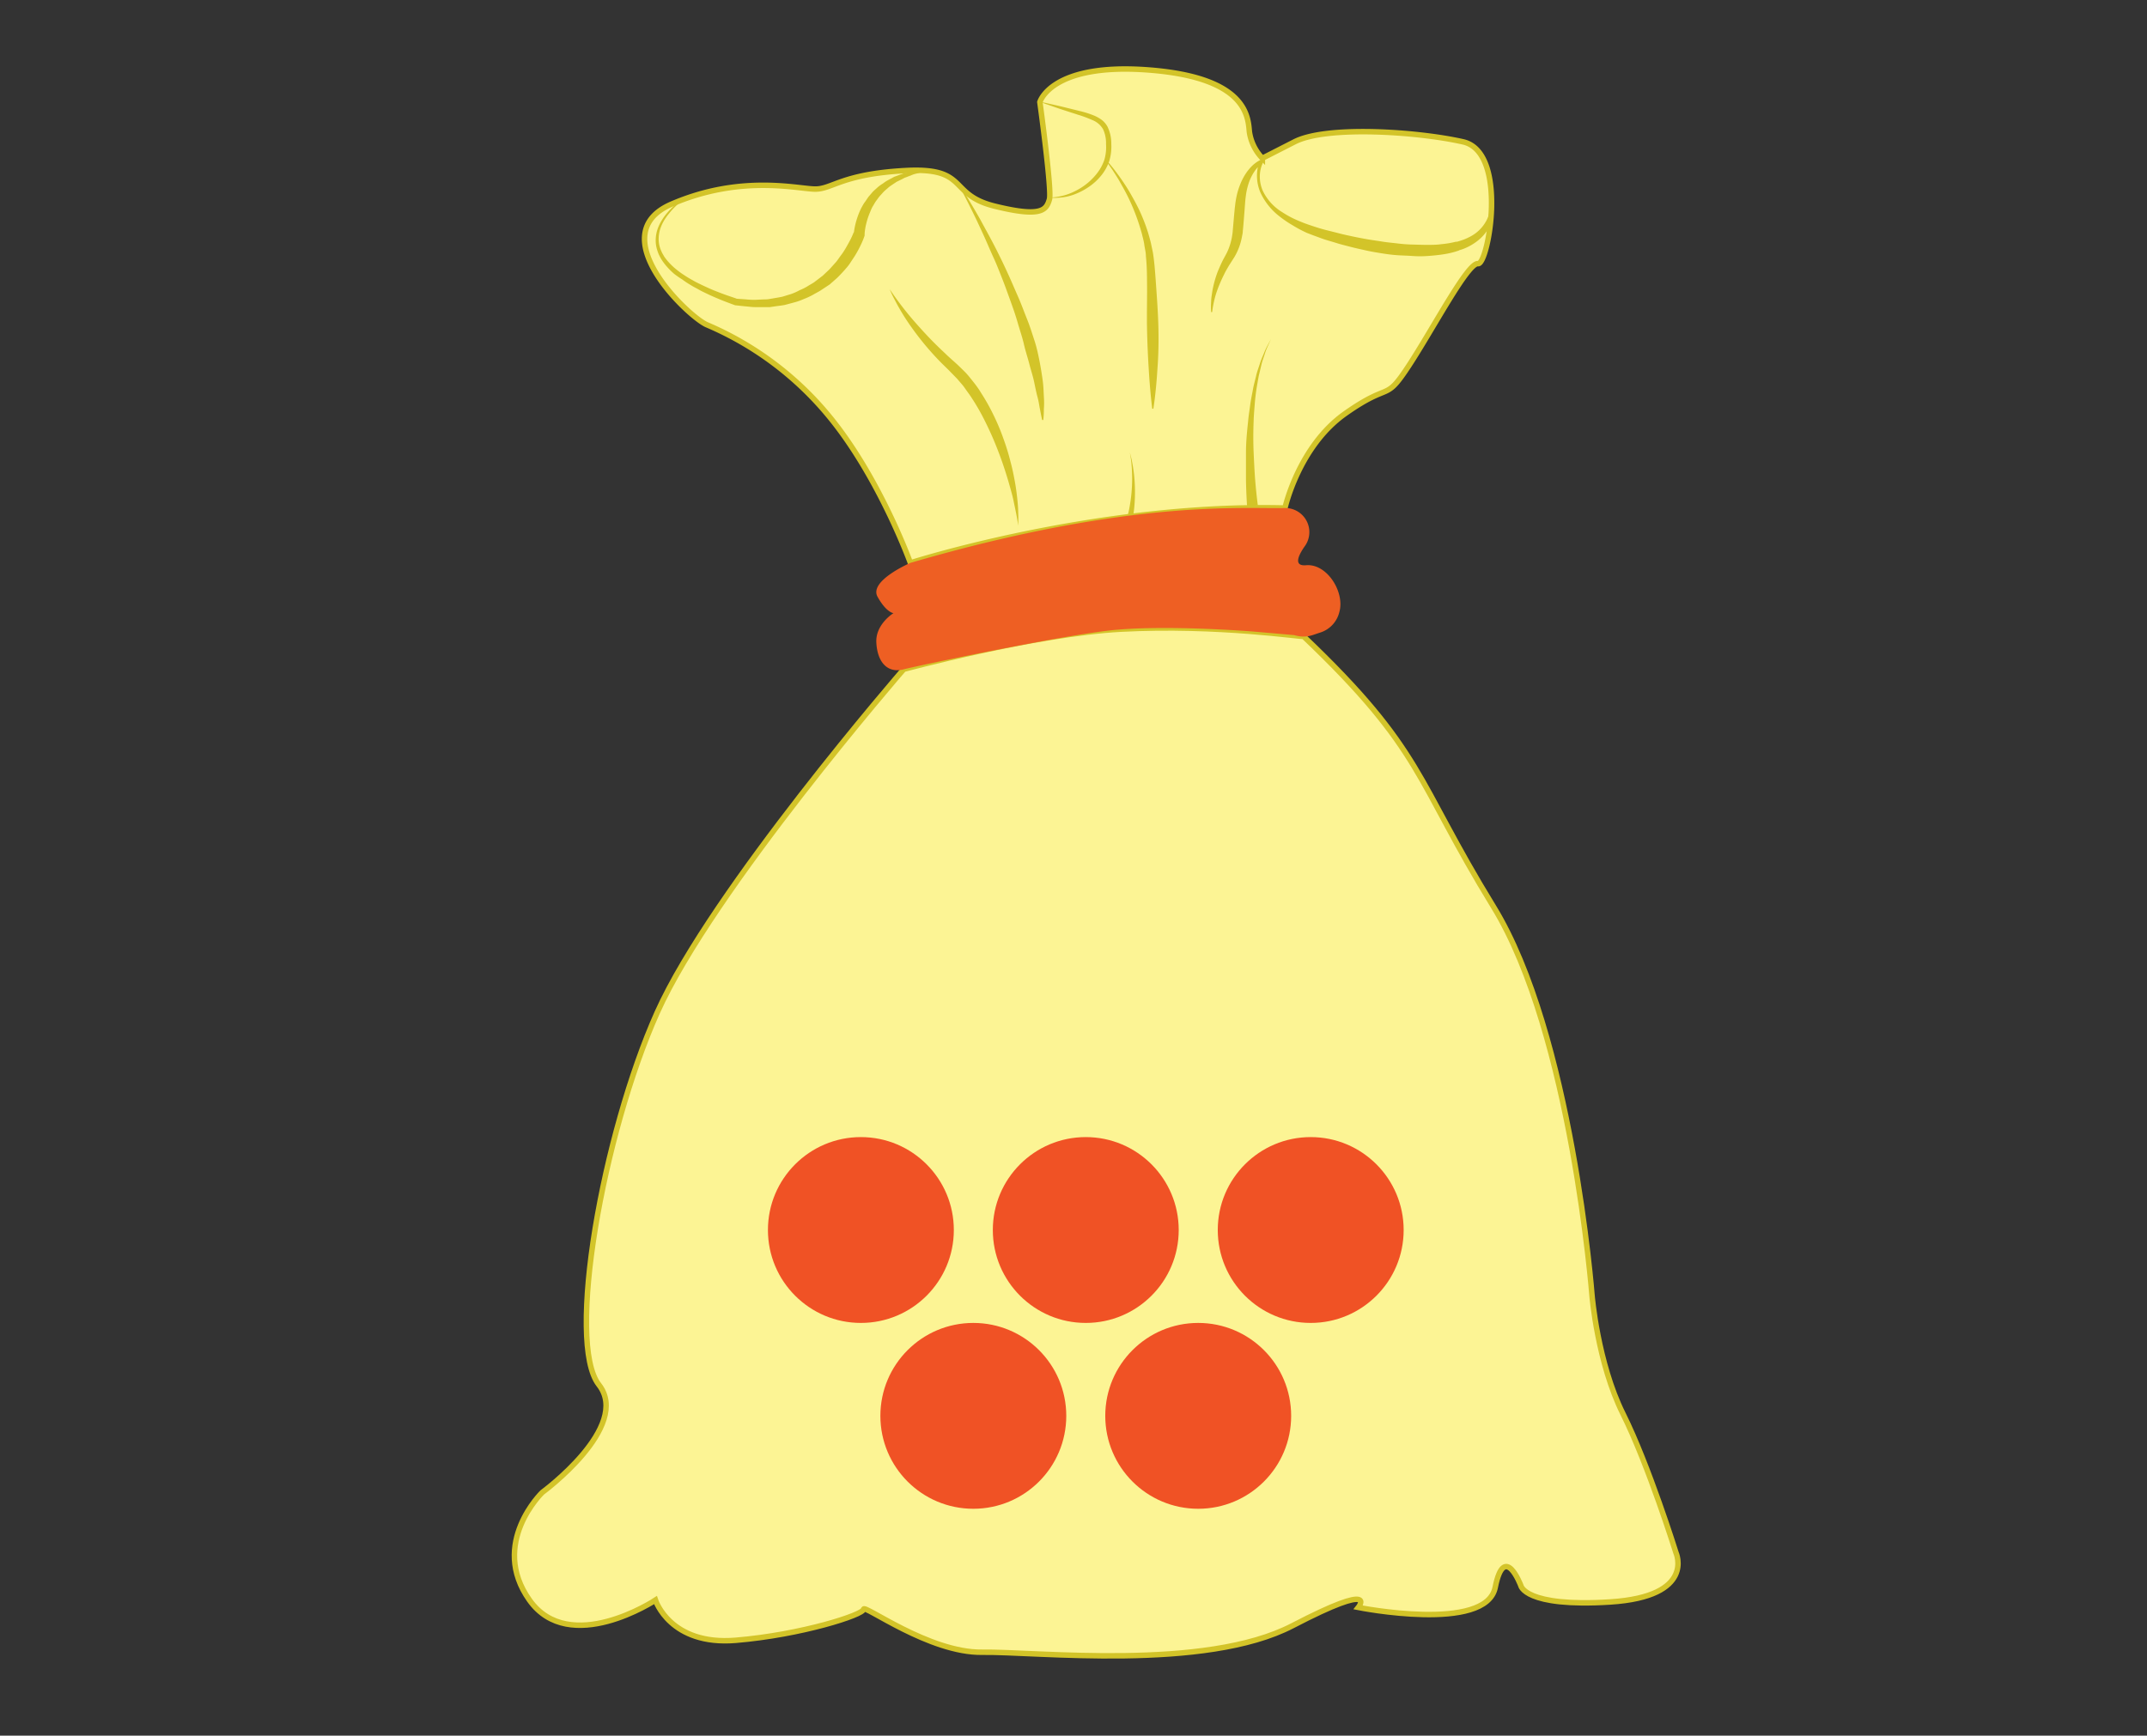 <svg xmlns="http://www.w3.org/2000/svg" viewBox="0 0 392 316.99"><rect x="0" y="0" width="392" height="316.99" fill="#333333" stroke="none"/><defs><style>.cls-1{fill:#fcf494;stroke:#d3c429;stroke-miterlimit:10;}.cls-2{fill:#d3c429;}.cls-3{fill:#ee5f23;}.cls-4{fill:#f05225;}</style></defs><title>Bolsa 5 pelotas</title><g id="Layer_2" data-name="Layer 2"><path class="cls-1" d="M165,122.23s-35,40.34-45,62.67-16.66,60.33-10.66,68S99,272.57,99,272.57s-9.66,9.33-2.33,19.66,23,0,23,0,2.67,8.34,14.67,7.34,23.33-4.67,23.33-5.67,12,8,21.67,7.85S220,305.23,236,296.9s12-3.33,12-3.33,23.34,4.66,25-3.67,4.67-.33,4.67-.33.67,4,16.33,3,12-9,12-9-5-16-9.66-25.34-5.67-21.66-5.67-21.66-3.67-47.67-18-71S260,137.19,238,116.21c0,.21-15.54-2.25-33.33-1.31C189,115.73,165,122.23,165,122.23Z"/><path class="cls-1" d="M234.61,92.78s2.5-11.25,11-17.25,7.12-1.88,11.62-8.75S268,47.9,269.86,48.15s5.62-20.37-2.75-22.25-24.88-3-30.75,0l-5.88,3a8.76,8.76,0,0,1-2.37-4.85c-.25-2.77-.5-9.9-18.38-11.27s-19.87,5.87-19.87,5.87,2.22,16.13,1.75,17.75c-.57,1.93-1.38,3.38-10,1.25s-4.63-7.12-16.25-6.5-13.38,3.38-16.5,3.38-13.5-2.75-26.25,2.75,2.87,20.37,6.37,22a58.64,58.64,0,0,1,22.5,16.87c9.13,11.13,14.74,26.65,14.74,26.65S200.17,91.9,234.61,92.78Z"/><path class="cls-2" d="M124.66,36.56A13.38,13.38,0,0,0,122.15,39a10.3,10.3,0,0,0-1,1.44,7.81,7.81,0,0,0-.67,1.58,6.33,6.33,0,0,0-.22,1.67,5.37,5.37,0,0,0,.27,1.64c.09.27.22.52.32.78l.41.73a10.36,10.36,0,0,0,1.07,1.31,12.55,12.55,0,0,0,1.27,1.15,15.44,15.44,0,0,0,1.4,1,17.23,17.23,0,0,0,1.49.89c.49.3,1,.54,1.54.8s1.05.49,1.58.73,1.08.45,1.62.66c1.08.43,2.2.79,3.3,1.17l-.12,0,1.7.12a16.28,16.28,0,0,0,1.7.09l1.7-.08c.28,0,.56,0,.84-.05l.83-.14c.56-.1,1.11-.18,1.66-.3l1.6-.49A10.36,10.36,0,0,0,146,53a9.89,9.89,0,0,0,1.49-.75c.46-.3,1-.55,1.4-.89l1.31-1,1.21-1.14c.38-.4.73-.82,1.11-1.23s.66-.89,1-1.33.64-.91.92-1.39.56-1,.8-1.45.47-1,.66-1.47l0,.26a8.89,8.89,0,0,1,.19-1.25,12,12,0,0,1,.3-1.18,13.57,13.57,0,0,1,.89-2.24c.2-.35.38-.71.6-1s.45-.67.69-1l.79-.92c.28-.28.59-.54.88-.81a7.28,7.28,0,0,1,1-.72,5.85,5.85,0,0,1,1-.64l1-.55,1.1-.41.55-.19.57-.13,1.13-.25a11.24,11.24,0,0,1,1.15-.13l1.13-.1,0,.2-1.09.29c-.36.11-.73.17-1.08.3l-1,.39-.52.19-.48.26-1,.49-.9.6a6.11,6.11,0,0,0-.85.67,6.74,6.74,0,0,0-.78.73c-.23.26-.48.52-.7.79l-.63.86-.54.91c-.17.3-.3.63-.45,1a12.93,12.93,0,0,0-.67,2,9.91,9.91,0,0,0-.21,1,7.48,7.48,0,0,0-.11,1v.14l0,.12a13.31,13.31,0,0,1-.72,1.75c-.26.56-.55,1.09-.86,1.62s-.65,1-1,1.55-.75,1-1.14,1.44-.83.9-1.26,1.33l-1.38,1.22L150,52.93c-.5.35-1.07.61-1.59.92a12.63,12.63,0,0,1-1.67.77,11.72,11.72,0,0,1-1.72.61l-1.76.47c-.6.11-1.2.17-1.8.26l-.89.13c-.3,0-.61,0-.91,0l-1.8,0c-.6,0-1.19-.1-1.79-.14l-1.78-.19h-.06l0,0c-1.12-.42-2.24-.82-3.33-1.3-.55-.23-1.1-.47-1.64-.73s-1.08-.5-1.6-.8-1.06-.55-1.57-.88a16.32,16.32,0,0,1-1.51-1A16.61,16.61,0,0,1,123.07,50a13,13,0,0,1-1.29-1.28,10,10,0,0,1-1.1-1.48c-.14-.27-.29-.54-.42-.82a9.18,9.18,0,0,1-.31-.88,5.74,5.74,0,0,1-.23-1.84,6.56,6.56,0,0,1,.32-1.81,8.22,8.22,0,0,1,.78-1.64,10.17,10.17,0,0,1,1.06-1.45,13.38,13.38,0,0,1,2.67-2.37Z"/><path class="cls-2" d="M191.67,36.05l.37,0a6.83,6.83,0,0,0,1-.1,10.65,10.65,0,0,0,3.43-1.14,11.31,11.31,0,0,0,3.86-3.2,8.45,8.45,0,0,0,1.31-2.44,8.28,8.28,0,0,0,.3-2.84,6.06,6.06,0,0,0-.54-2.73,3.93,3.93,0,0,0-2-1.69,21.6,21.6,0,0,0-2.53-.94l-2.35-.76c-1.46-.46-2.65-.91-3.5-1.19l-1.32-.48,1.37.29c.87.21,2.12.46,3.61.84l2.39.59a17.29,17.29,0,0,1,2.69.85,6.58,6.58,0,0,1,1.36.76,3.94,3.94,0,0,1,1.09,1.27,7,7,0,0,1,.69,3.17,9,9,0,0,1-.39,3.16A8.57,8.57,0,0,1,201,32.13a10.53,10.53,0,0,1-2.1,1.93,12.29,12.29,0,0,1-2.21,1.23,10,10,0,0,1-2,.64,11.21,11.21,0,0,1-1.63.19,6.09,6.09,0,0,1-1,0Z"/><path class="cls-2" d="M175.34,34s1.55,2.4,3.66,6.13c1,1.87,2.25,4.06,3.42,6.47.6,1.2,1.19,2.46,1.77,3.74s1.14,2.6,1.72,3.92,1.06,2.66,1.6,4,.94,2.65,1.36,3.93.69,2.57.93,3.79.42,2.38.57,3.45.17,2.08.22,3a15.38,15.38,0,0,1,0,2.28c0,1.26-.11,2-.11,2h-.2s-.17-.71-.39-1.93c-.14-.61-.21-1.35-.44-2.19s-.42-1.78-.63-2.81-.58-2.12-.88-3.29-.71-2.38-1-3.65-.75-2.58-1.13-3.91-.85-2.68-1.33-4-.95-2.66-1.48-4-1-2.57-1.56-3.79-1.06-2.4-1.55-3.51-1-2.16-1.44-3.13c-1.83-3.85-3.21-6.34-3.21-6.34Z"/><path class="cls-2" d="M162.44,52.82a59.28,59.28,0,0,0,4.78,6.2c.78.88,1.62,1.81,2.55,2.78s1.94,1.94,3,2.94c.53.51,1.09,1,1.64,1.49s1.13,1.07,1.69,1.62,1.09,1.24,1.6,1.88,1,1.3,1.41,2a37,37,0,0,1,2.35,4.2,38.81,38.81,0,0,1,1.78,4.28,40.81,40.81,0,0,1,1.26,4.12c.36,1.32.61,2.6.82,3.77s.34,2.26.44,3.22.15,1.81.15,2.51a15.67,15.67,0,0,1,0,1.61c0,.37,0,.56,0,.56l-.09-.56c-.05-.36-.14-.9-.27-1.57s-.31-1.49-.5-2.42-.5-2-.81-3.09-.7-2.34-1.13-3.6-.93-2.58-1.48-3.92-1.18-2.7-1.86-4.06a38.32,38.32,0,0,0-2.29-4c-.4-.65-.87-1.24-1.3-1.87s-.94-1.14-1.4-1.71l-1.58-1.62c-.54-.54-1.1-1.06-1.62-1.6a52.13,52.13,0,0,1-5.21-6.28,39.67,39.67,0,0,1-3-4.92A20.13,20.13,0,0,1,162.44,52.82Z"/><path class="cls-2" d="M202.13,29.4s.51.55,1.31,1.57c.39.51.86,1.14,1.37,1.88s1.08,1.6,1.63,2.57,1.13,2,1.68,3.19a33.24,33.24,0,0,1,1.46,3.77q.3,1,.57,2.07c.13.72.33,1.43.42,2.17.22,1.49.32,3,.43,4.43.21,3,.43,5.9.5,8.67s0,5.35-.17,7.57c-.26,4.42-.75,7.36-.75,7.36h-.2s-.4-3-.65-7.36c-.14-2.21-.26-4.78-.31-7.53s.05-5.7,0-8.63c0-1.46-.06-3-.2-4.34,0-.7-.2-1.39-.29-2.08s-.29-1.35-.44-2c-.36-1.31-.77-2.55-1.22-3.72s-.93-2.25-1.42-3.23-1-1.86-1.43-2.63-.88-1.42-1.24-2c-.72-1.06-1.18-1.63-1.18-1.63Z"/><path class="cls-2" d="M205.87,94.22a17.84,17.84,0,0,0,.39-1.76,29,29,0,0,0,.3-8c-.06-.55-.13-1-.19-1.33l-.08-.5.12.49c.09.32.2.77.3,1.31a27,27,0,0,1,.48,4.07,29.86,29.86,0,0,1-.09,4.11c-.11,1.12-.26,1.88-.26,1.88Z"/><path class="cls-2" d="M221.13,57a11.76,11.76,0,0,1,0-1.88c0-.63.12-1.26.21-1.88a19.28,19.28,0,0,1,1-3.65c.24-.59.5-1.17.77-1.74s.61-1.14.87-1.65a11,11,0,0,0,1-3.25,8.2,8.2,0,0,0,.1-.85l.08-.93.16-1.84c.06-.62.11-1.23.19-1.84a16,16,0,0,1,.32-1.9,13.11,13.11,0,0,1,.59-1.87,10.66,10.66,0,0,1,.87-1.76,9.17,9.17,0,0,1,1.21-1.56,6.17,6.17,0,0,1,1.63-1.19l1-.51-.53,1a5.77,5.77,0,0,0-.58,2.53,6.42,6.42,0,0,0,.53,2.59,9.25,9.25,0,0,0,3.56,3.93,17.63,17.63,0,0,0,2.37,1.31c.82.37,1.66.71,2.52,1s1.72.58,2.6.82,1.77.44,2.67.68,1.8.43,2.69.62,1.79.36,2.69.52,1.81.27,2.71.42,1.81.22,2.71.33,1.81.19,2.72.21,1.81.06,2.71.06,1.81,0,2.69-.13a16.2,16.2,0,0,0,2.57-.43l.12,0c.18,0,.43-.1.65-.16l.68-.23a10.88,10.88,0,0,0,1.3-.6A6.95,6.95,0,0,0,272,38.67a10.33,10.33,0,0,0,.21-3l.2,0a11.52,11.52,0,0,1,.25,1.56,8.46,8.46,0,0,1,0,1.59,7.1,7.1,0,0,1-1,3.09,8.41,8.41,0,0,1-2.3,2.38,9.74,9.74,0,0,1-1.43.84c-.25.12-.5.23-.76.33a7.41,7.41,0,0,1-.83.26l.12,0a15.45,15.45,0,0,1-2.89.72c-.95.15-1.9.24-2.86.31s-1.91.07-2.86,0-1.89-.08-2.84-.15-1.89-.2-2.82-.35-1.86-.3-2.78-.51-1.85-.4-2.76-.64-1.84-.46-2.72-.74-1.8-.51-2.69-.84-1.79-.65-2.66-1A23.47,23.47,0,0,1,236,41.14a19.77,19.77,0,0,1-2.37-1.61,11.61,11.61,0,0,1-3.55-4.48,7.86,7.86,0,0,1-.58-2.83,7.24,7.24,0,0,1,.53-2.88l.49.52A4.67,4.67,0,0,0,229.26,31a8.63,8.63,0,0,0-.89,1.49,9.39,9.39,0,0,0-.58,1.64,11.09,11.09,0,0,0-.33,1.7c-.08.53-.13,1.23-.17,1.78s-.09,1.24-.14,1.85L227,41.3l-.09.92c0,.33-.09.66-.15,1a11.3,11.3,0,0,1-1.38,3.72l-1,1.57c-.3.52-.6,1-.87,1.58a26.38,26.38,0,0,0-1.41,3.33,18.29,18.29,0,0,0-.78,3.57Z"/><path class="cls-2" d="M227.7,92.51s-.16-2-.21-4.91c0-1.47,0-3.19,0-5s.19-3.79.4-5.73c.08-1,.25-1.95.37-2.9s.33-1.88.49-2.78.41-1.76.6-2.58.48-1.56.7-2.26.51-1.31.73-1.86a11.62,11.62,0,0,1,.65-1.39l.63-1.18-.55,1.22a10.26,10.26,0,0,0-.56,1.42c-.18.56-.41,1.18-.6,1.88l-.54,2.28c-.14.82-.31,1.68-.44,2.57s-.23,1.83-.3,2.78-.16,1.9-.18,2.87c-.08,1.93-.08,3.86,0,5.67s.16,3.49.27,4.93c.23,2.89.5,4.77.5,4.77Z"/><path class="cls-3" d="M166.22,102.8s-7.61,3.27-6,6.18,2.91,3,2.91,3-3.28,2-3.13,5.34c.17,3.57,2,5.73,5.05,4.91,2.21-.59,27.38-5.9,37.3-7.06s26.36.16,26.36.16l7.56.66c2.18.6,3.14.07,4.63-.42a5.21,5.21,0,0,0,3.65-3.84c1-3.58-2.25-8.83-6.08-8.5-2.47.22-1.3-2-.16-3.59a4.4,4.4,0,0,0-3.67-6.86C227.36,93,206.67,91,166.22,102.8Z"/><circle class="cls-4" cx="198.24" cy="224.64" r="16.97"/><circle class="cls-4" cx="157.18" cy="224.64" r="16.97"/><circle class="cls-4" cx="177.71" cy="258.58" r="16.97"/><circle class="cls-4" cx="218.77" cy="258.58" r="16.97"/><circle class="cls-4" cx="239.31" cy="224.64" r="16.97"/></g></svg>